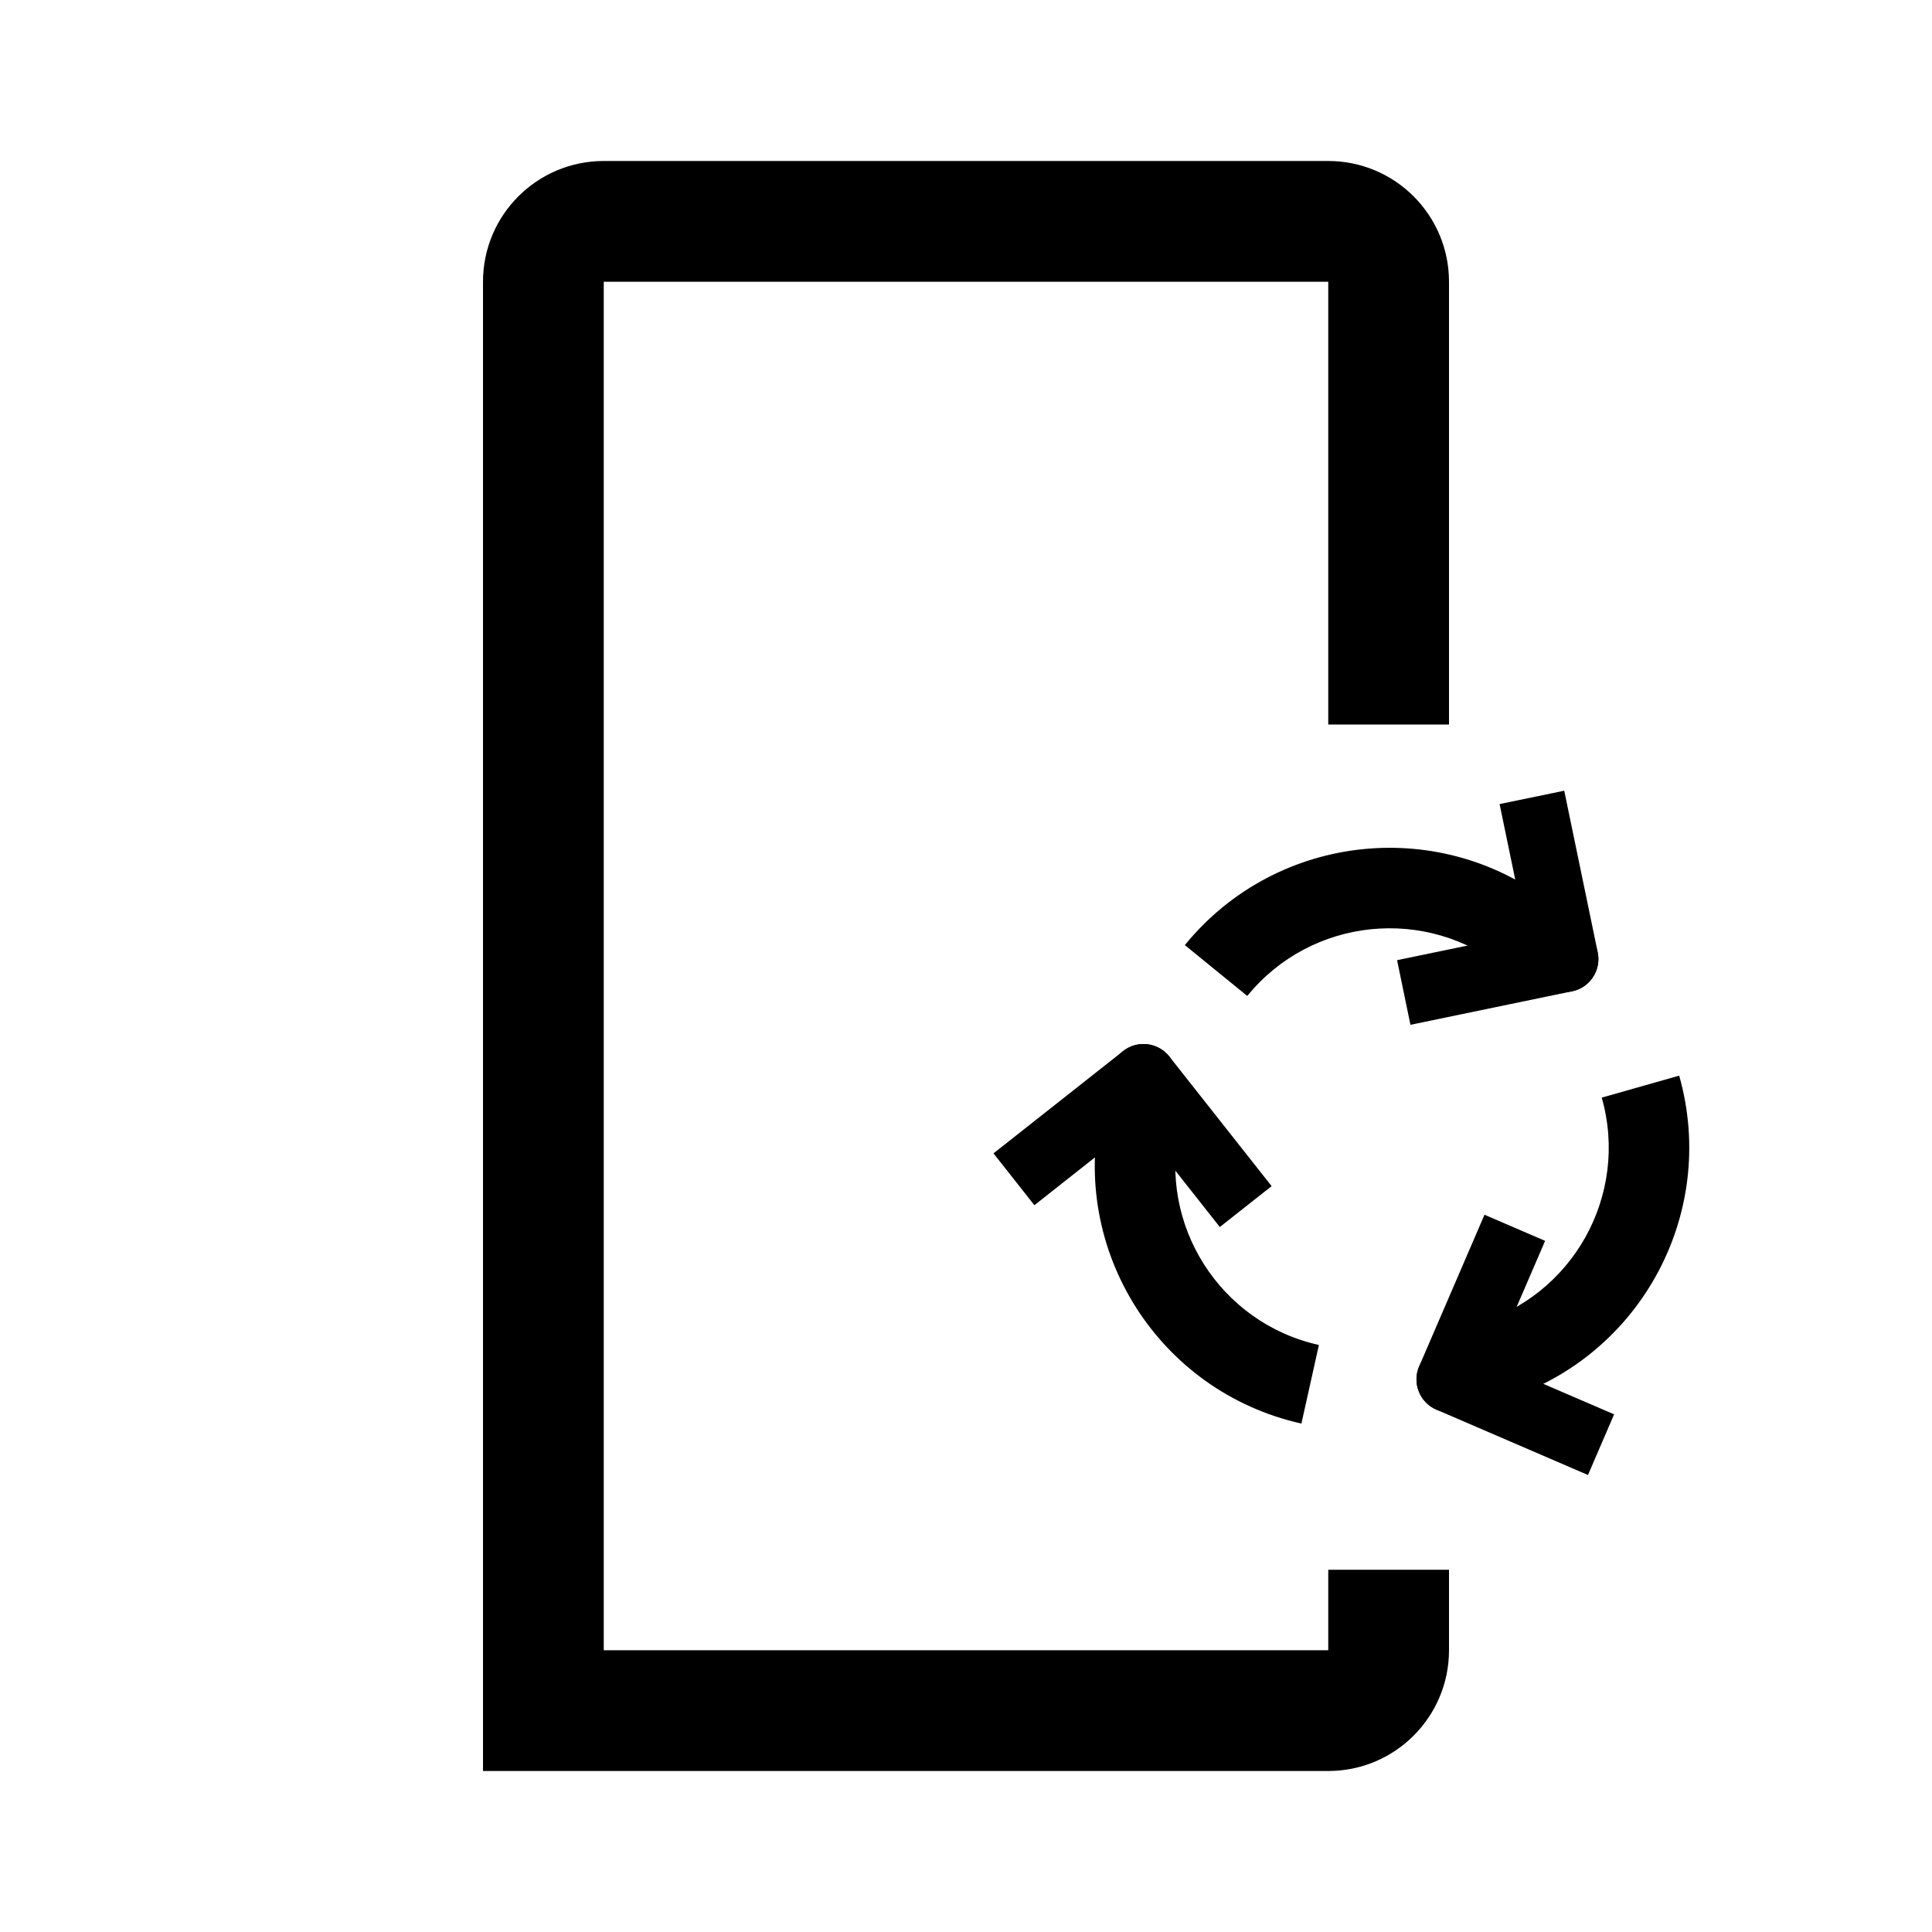 <svg width="48" height="48" viewBox="0 0 48 48" fill="none" xmlns="http://www.w3.org/2000/svg">
<path fill-rule="evenodd" clip-rule="evenodd" d="M33 7H15V41L33 41V39H36V41C36 42.657 34.657 44 33 44H15H12V41V7C12 5.343 13.343 4 15 4H33C34.657 4 36 5.343 36 7V18H33V7Z" fill="black"/>
<path fill-rule="evenodd" clip-rule="evenodd" d="M38.667 22.537C38.667 22.537 38.667 22.537 38.667 22.537C35.857 20.249 31.725 20.672 29.437 23.481L30.988 24.744C32.578 22.791 35.451 22.497 37.404 24.087C37.404 24.087 37.404 24.087 37.404 24.087L38.667 22.537Z" fill="black"/>
<path d="M39.058 24.629C38.615 24.721 38.181 24.436 38.089 23.992L37.257 19.977L38.863 19.645L39.695 23.66C39.787 24.103 39.502 24.537 39.058 24.629V24.629Z" fill="black"/>
<path d="M39.694 23.66C39.786 24.103 39.501 24.537 39.057 24.629L35.042 25.461L34.71 23.855L38.725 23.023C39.168 22.931 39.602 23.216 39.694 23.66V23.66Z" fill="black"/>
<path fill-rule="evenodd" clip-rule="evenodd" d="M37.197 34.825C37.197 34.825 37.197 34.825 37.197 34.825C40.682 33.837 42.707 30.21 41.719 26.724C41.719 26.724 41.719 26.724 41.719 26.724L39.795 27.27C39.795 27.27 39.795 27.27 39.795 27.27C40.482 29.693 39.074 32.214 36.651 32.901C36.651 32.901 36.651 32.901 36.651 32.901L37.197 34.825Z" fill="black"/>
<path d="M35.259 33.945C35.438 33.529 35.921 33.338 36.337 33.517L40.102 35.139L39.453 36.646L35.688 35.023C35.272 34.844 35.08 34.361 35.259 33.945V33.945Z" fill="black"/>
<path d="M35.688 35.023C35.272 34.844 35.08 34.361 35.259 33.945L36.882 30.18L38.388 30.829L36.765 34.594C36.586 35.01 36.104 35.202 35.688 35.023V35.023Z" fill="black"/>
<path fill-rule="evenodd" clip-rule="evenodd" d="M27.358 27.537C27.358 27.537 27.358 27.537 27.358 27.537C26.569 31.073 28.796 34.579 32.333 35.368L32.768 33.416C30.31 32.868 28.762 30.431 29.31 27.973C29.31 27.973 29.31 27.972 29.31 27.972L27.358 27.537Z" fill="black"/>
<path d="M29.053 26.251C29.334 26.606 29.273 27.122 28.918 27.402L25.699 29.943L24.683 28.655L27.902 26.115C28.257 25.834 28.773 25.895 29.053 26.251V26.251Z" fill="black"/>
<path d="M27.901 26.115C28.257 25.834 28.772 25.895 29.053 26.25L31.593 29.469L30.306 30.485L27.766 27.267C27.485 26.911 27.546 26.395 27.901 26.115V26.115Z" fill="black"/>
</svg>
